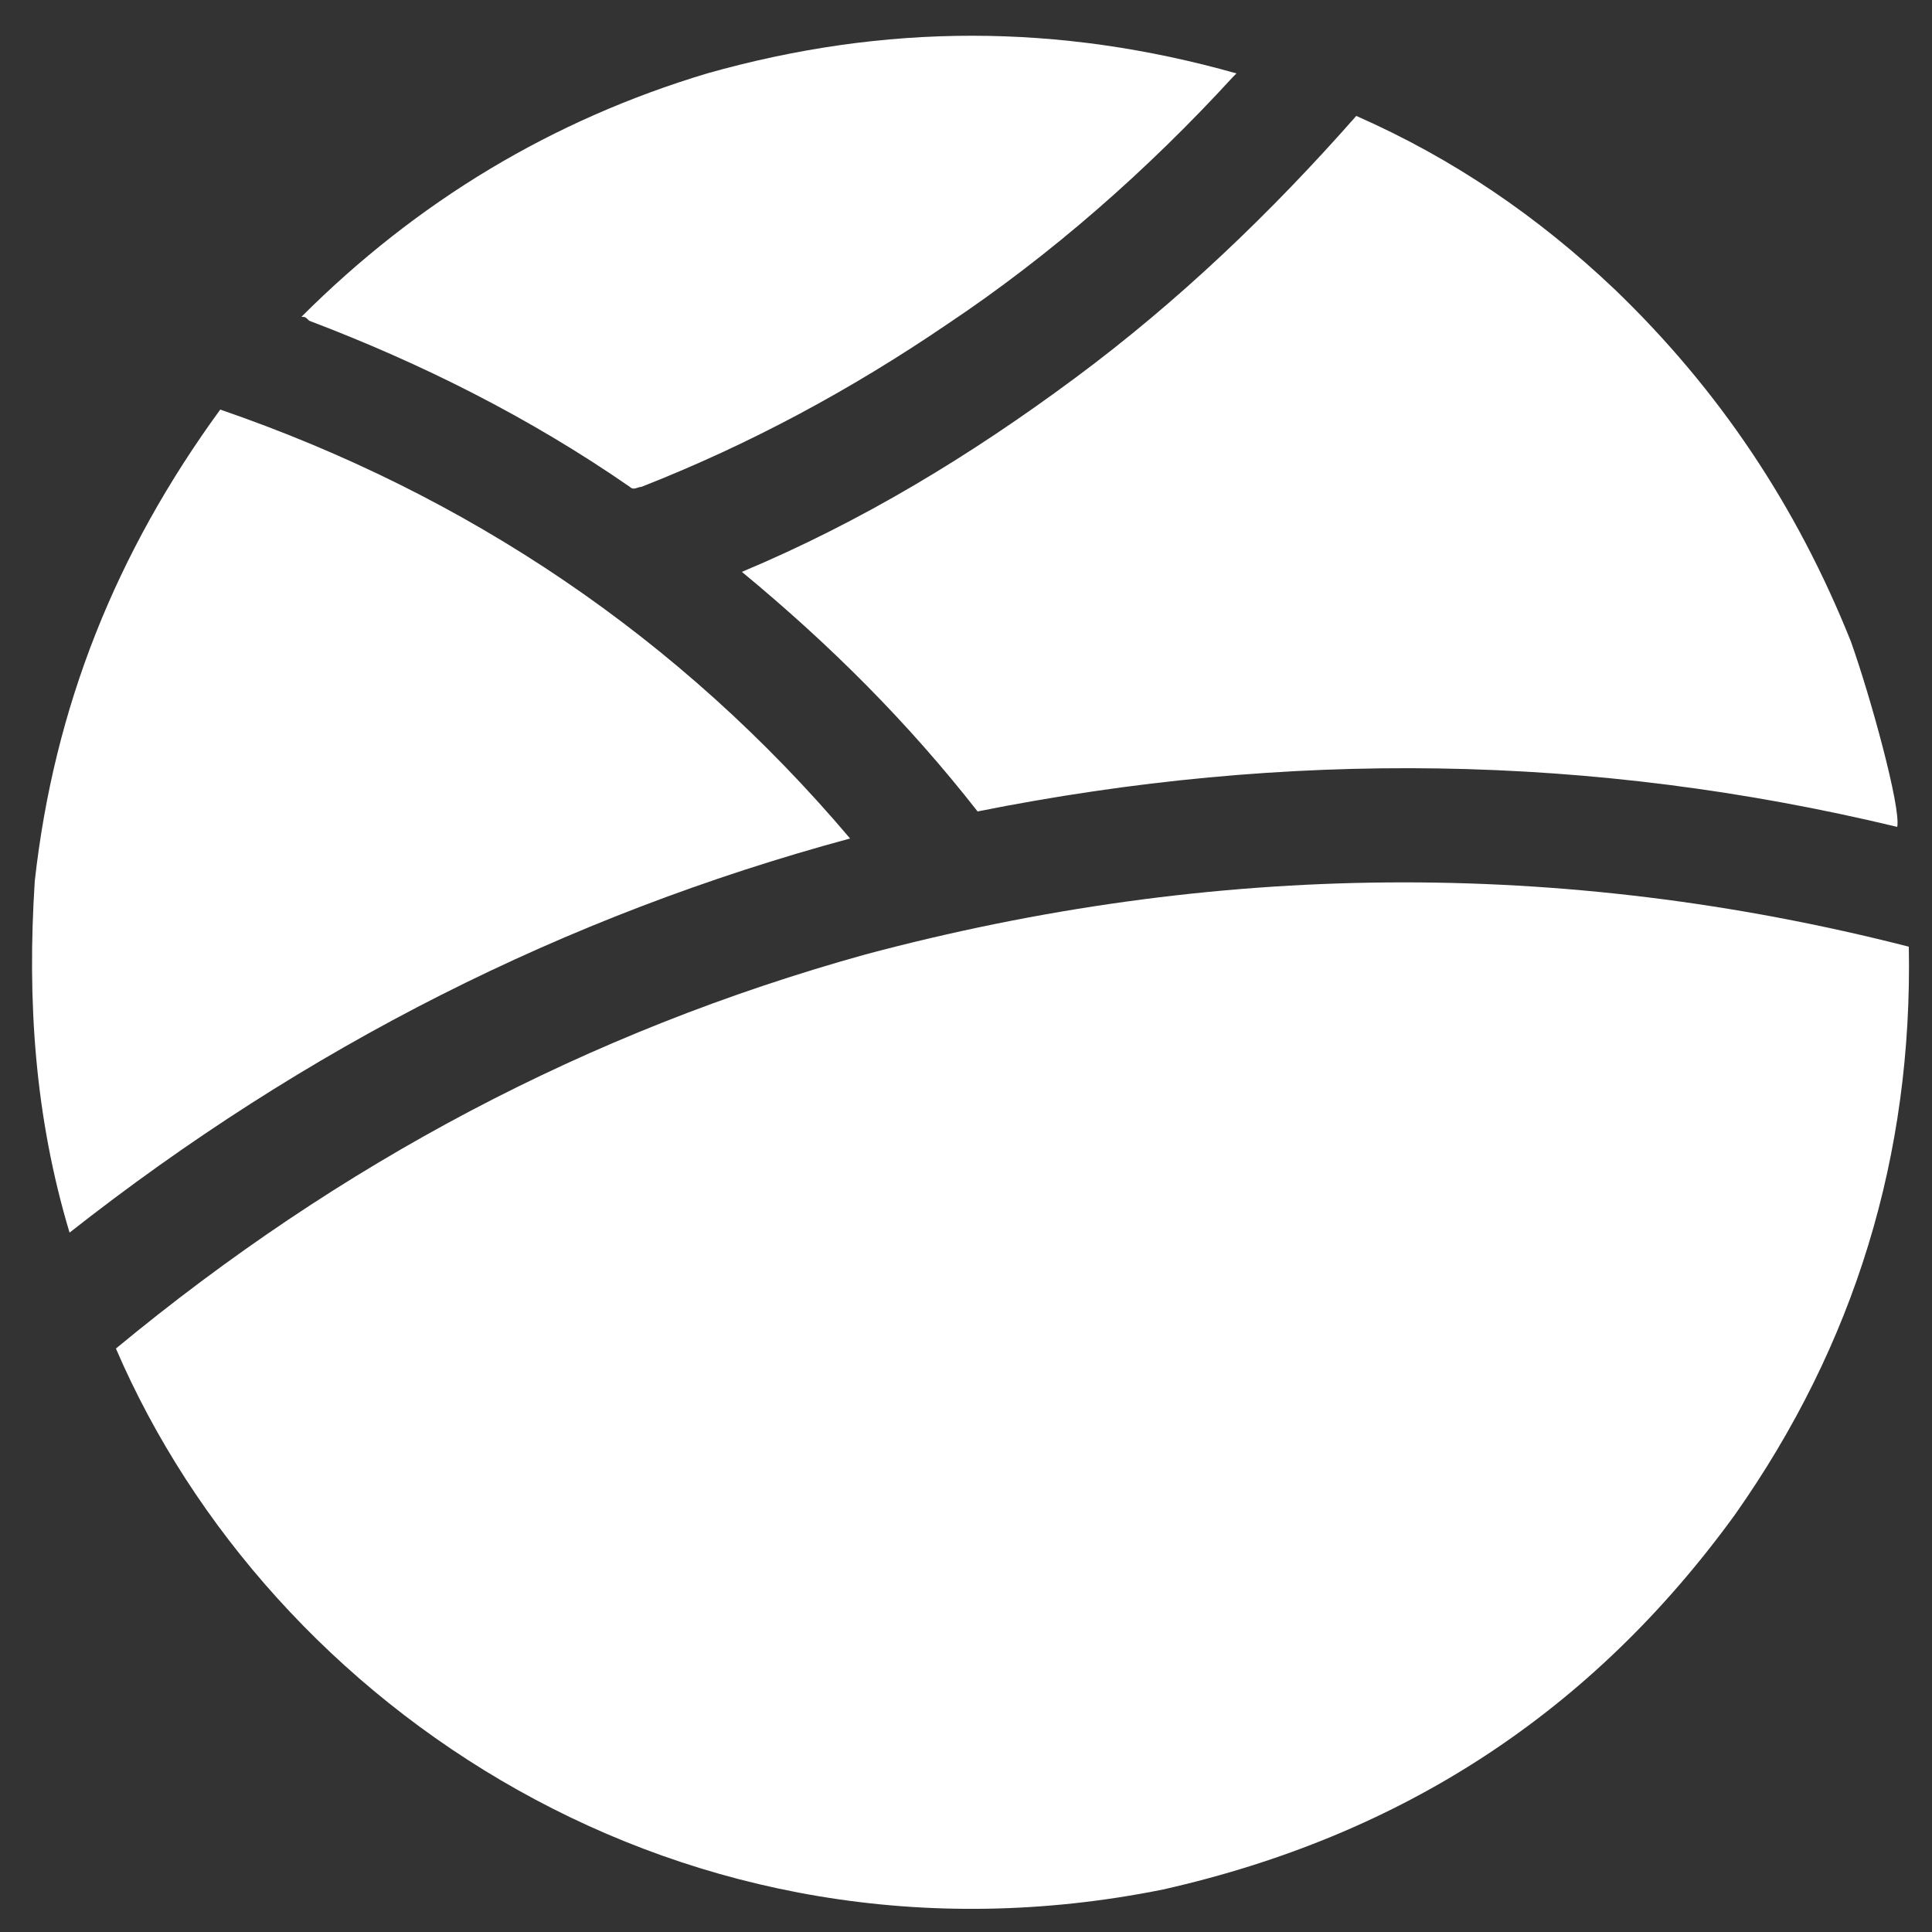 <?xml version="1.0" encoding="utf-8"?>
<!-- Generator: Adobe Illustrator 19.0.0, SVG Export Plug-In . SVG Version: 6.00 Build 0)  -->
<svg version="1.1" id="Слой_1" xmlns="http://www.w3.org/2000/svg" xmlns:xlink="http://www.w3.org/1999/xlink" x="0px" y="0px"
	 viewBox="0 0 50 50" style="enable-background:new 0 0 50 50;" xml:space="preserve">
<rect x="0" y="0" width="50" height="50" fill="#333333" stroke="none"/>
<style type="text/css">
	.st0{fill:#FFFFFF;}
</style>
<g id="XMLID_2_">
	<path id="XMLID_34_" class="st0" d="M49.4,24.5c0.1,5.4-1.4,10.3-4.5,14.7c-3.7,5.1-8.6,8.3-14.8,9.7C17.7,51.4,7,44.2,3,34.9
		c5.8-4.8,12.2-8.2,19.4-10.2C31.4,22.3,40.4,22.2,49.4,24.5z"/>
	<path id="XMLID_33_" class="st0" d="M35.1,3c2.5,1.1,4.7,2.6,6.7,4.5c2.7,2.6,4.7,5.6,6.1,9.1c0.5,1.4,1.3,4.3,1.2,4.8
		c-7.9-1.9-15.8-2-23.8-0.4c-1.8-2.3-3.8-4.3-6.1-6.2c3.1-1.3,5.9-3,8.6-5C30.5,7.8,32.9,5.5,35.1,3z"/>
	<path id="XMLID_32_" class="st0" d="M5.7,10.6c6.4,2.2,11.9,5.9,16.3,11.1c-7.4,2-14.1,5.4-20.2,10.2c-0.9-3-1.1-6-0.9-9.1
		C1.4,18.3,3,14.3,5.7,10.6z"/>
	<path id="XMLID_31_" class="st0" d="M7.8,8.2c3-3,6.5-5.1,10.5-6.3c4.6-1.3,9.1-1.3,13.7,0C32,1.9,32,1.9,31.9,2
		c-2.2,2.4-4.7,4.6-7.4,6.4c-2.5,1.7-5.1,3.1-7.9,4.2c-0.1,0-0.2,0.1-0.3,0c-2.6-1.8-5.4-3.2-8.3-4.3C7.9,8.2,7.9,8.2,7.8,8.2z"/>
</g>
</svg>
